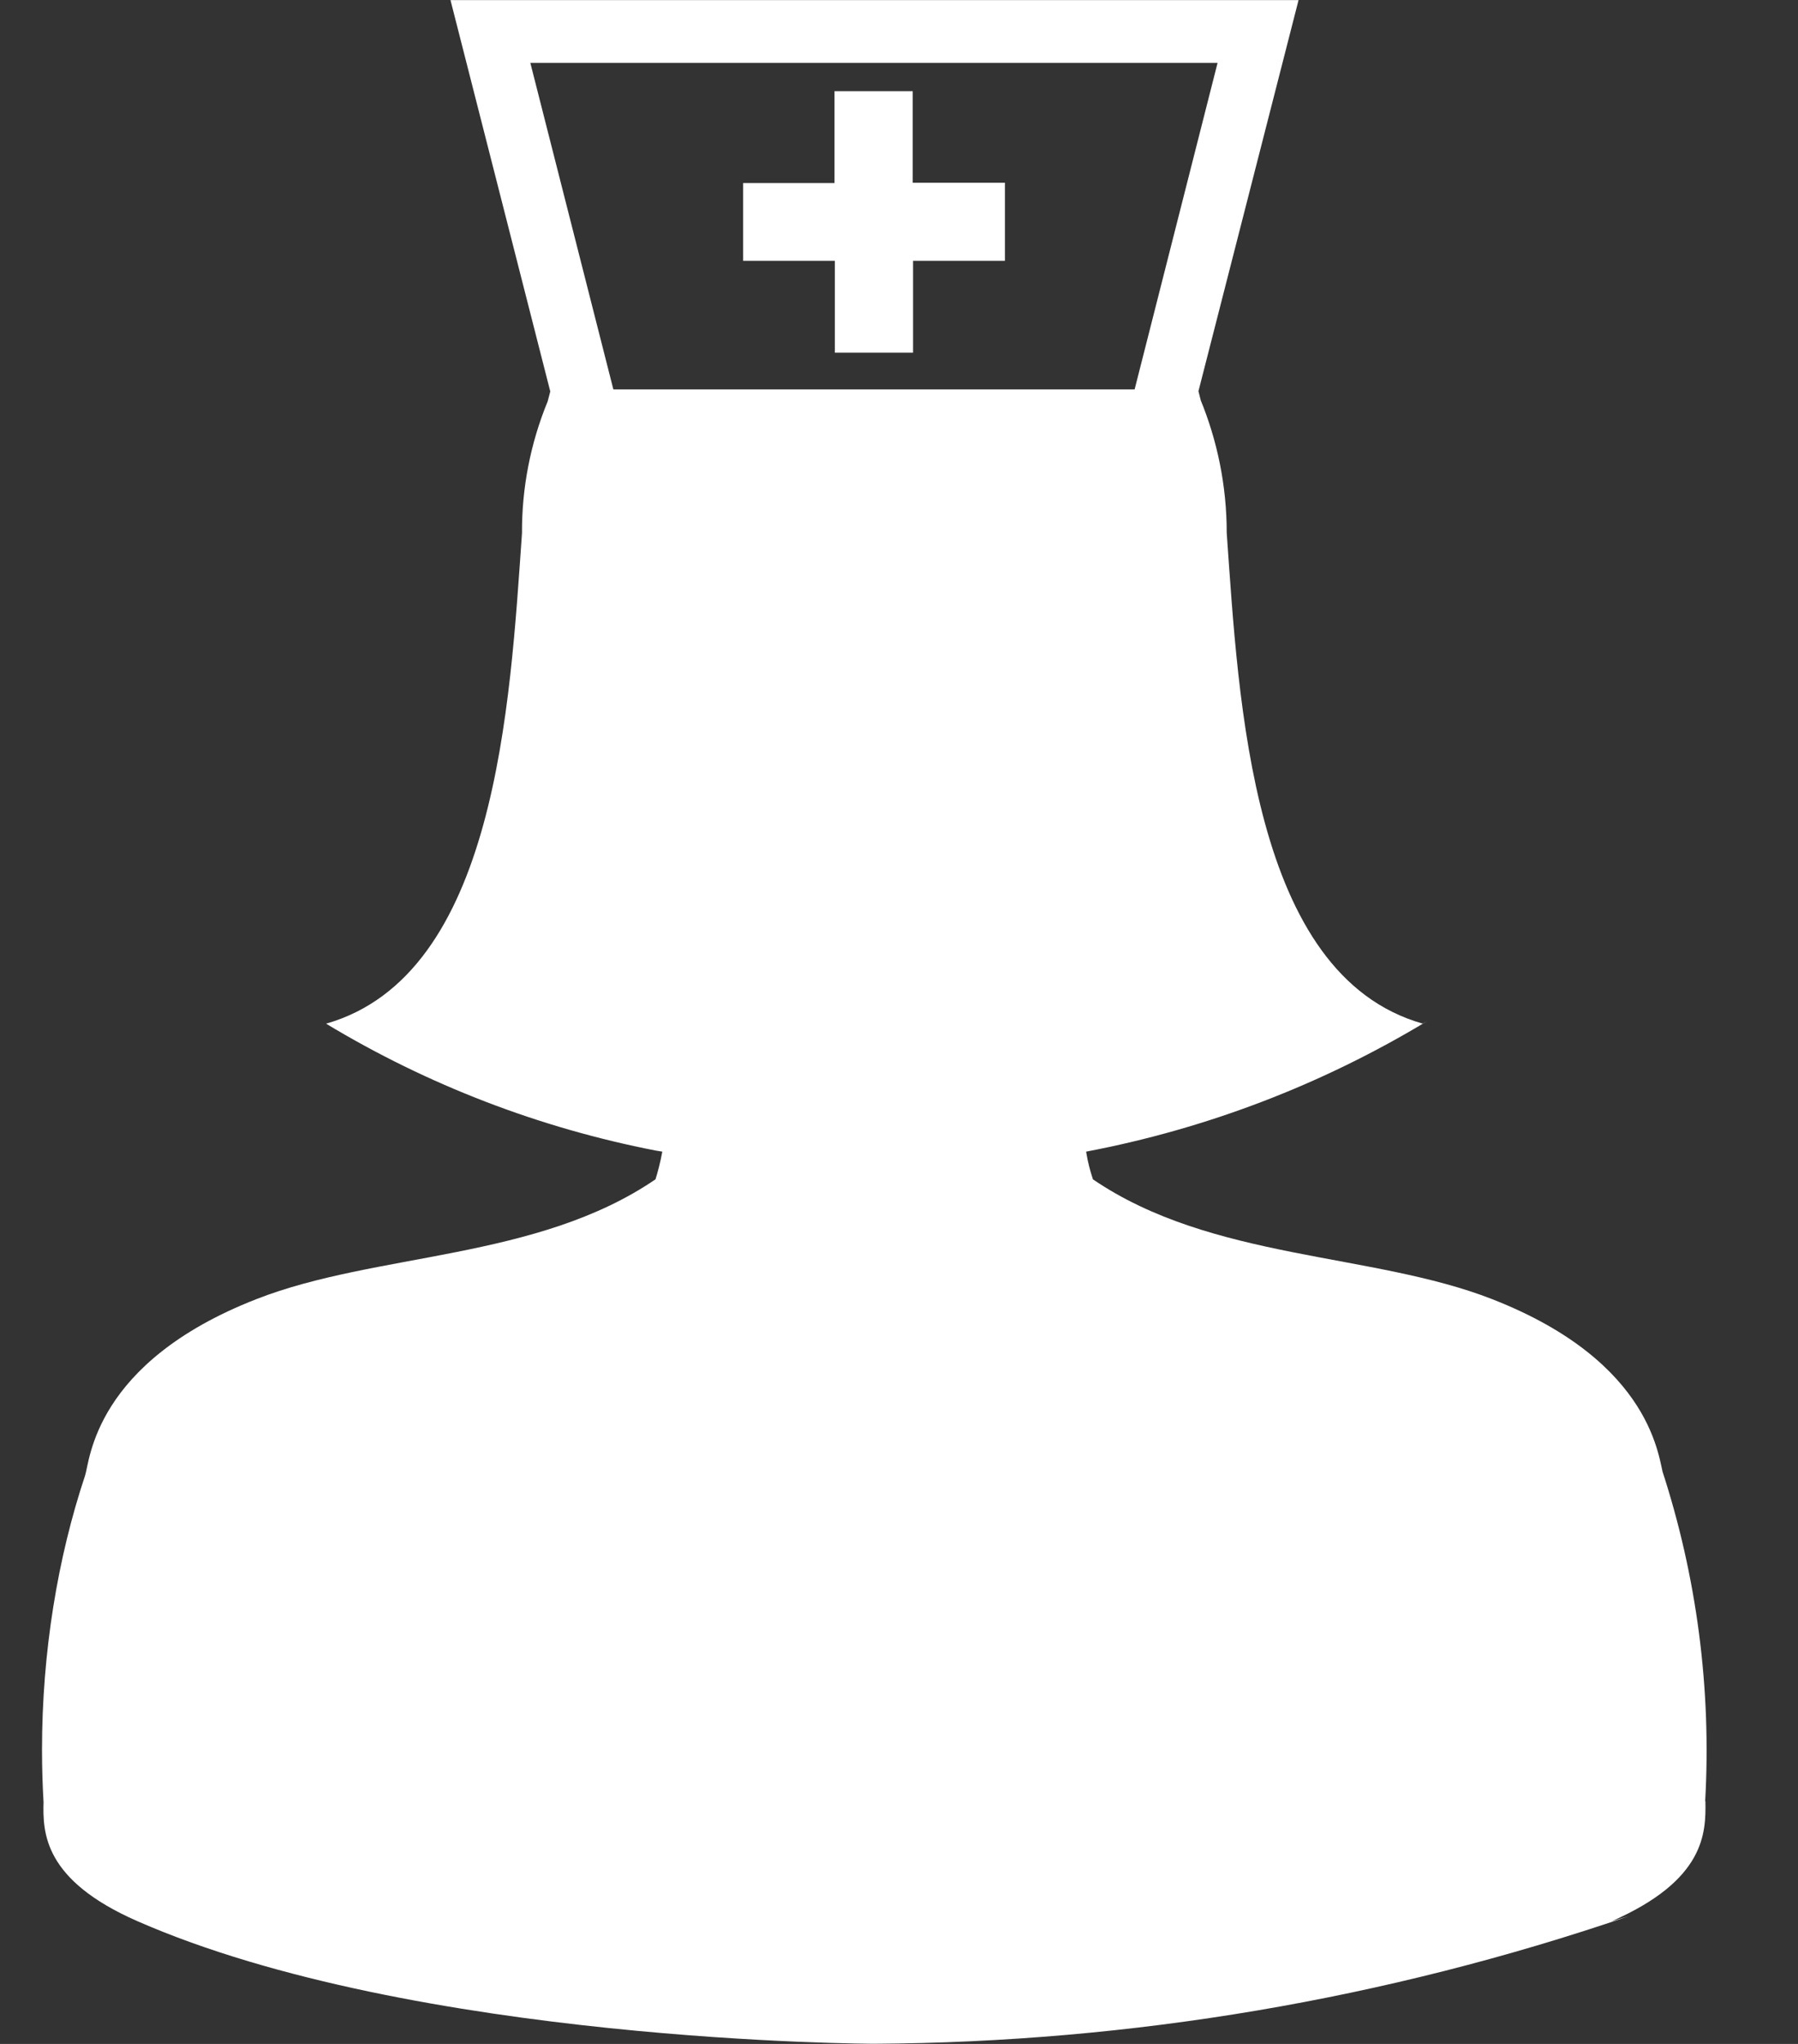 <svg width="22" height="25" viewBox="0 0 22 25" fill="none" xmlns="http://www.w3.org/2000/svg">
<rect x="0" y="0" width="22" height="25" fill="#333333" stroke="none"/>
<g clip-path="url(#clip0_46_2514)">
<path d="M20.864 22.034C20.942 20.658 20.762 19.279 20.333 17.97L20.355 18.048C20.294 17.869 20.246 16.667 18.257 15.89C16.792 15.318 14.829 15.417 13.373 14.425C13.338 14.319 13.31 14.211 13.292 14.101L13.29 14.086C14.765 13.806 16.178 13.265 17.463 12.489L17.407 12.52C15.311 11.924 15.157 8.578 15.01 6.52C15.01 5.939 14.894 5.385 14.685 4.879L14.695 4.907L14.664 4.785L15.889 0.001H5.512L6.733 4.788L6.701 4.91C6.491 5.421 6.384 5.968 6.387 6.521C6.239 8.627 6.072 11.925 3.99 12.521C5.233 13.271 6.599 13.796 8.024 14.073L8.104 14.086C8.079 14.221 8.049 14.335 8.014 14.446L8.02 14.425C6.566 15.417 4.604 15.316 3.137 15.89C1.148 16.667 1.101 17.869 1.041 18.048C0.707 19.05 0.514 20.204 0.514 21.403C0.514 21.625 0.521 21.846 0.534 22.064L0.533 22.034C0.522 22.417 0.533 22.995 1.68 23.498C5.076 24.987 10.68 24.998 10.701 24.998C13.841 24.98 16.957 24.453 19.927 23.438L19.723 23.498C20.867 22.995 20.874 22.417 20.867 22.03L20.864 22.034ZM14.898 0.769L13.883 4.763H7.505L6.489 0.769H14.898Z" fill="white"/>
<path d="M9.093 3.19H10.215V4.314H11.172V3.19H12.296V2.235H11.168V1.115H10.211V2.239H9.093V3.19Z" fill="white"/>
</g>
<defs>
<clipPath id="clip0_46_2514">
<rect width="20.833" height="25" fill="white" transform="translate(0.516)"/>
</clipPath>
</defs>
</svg>

